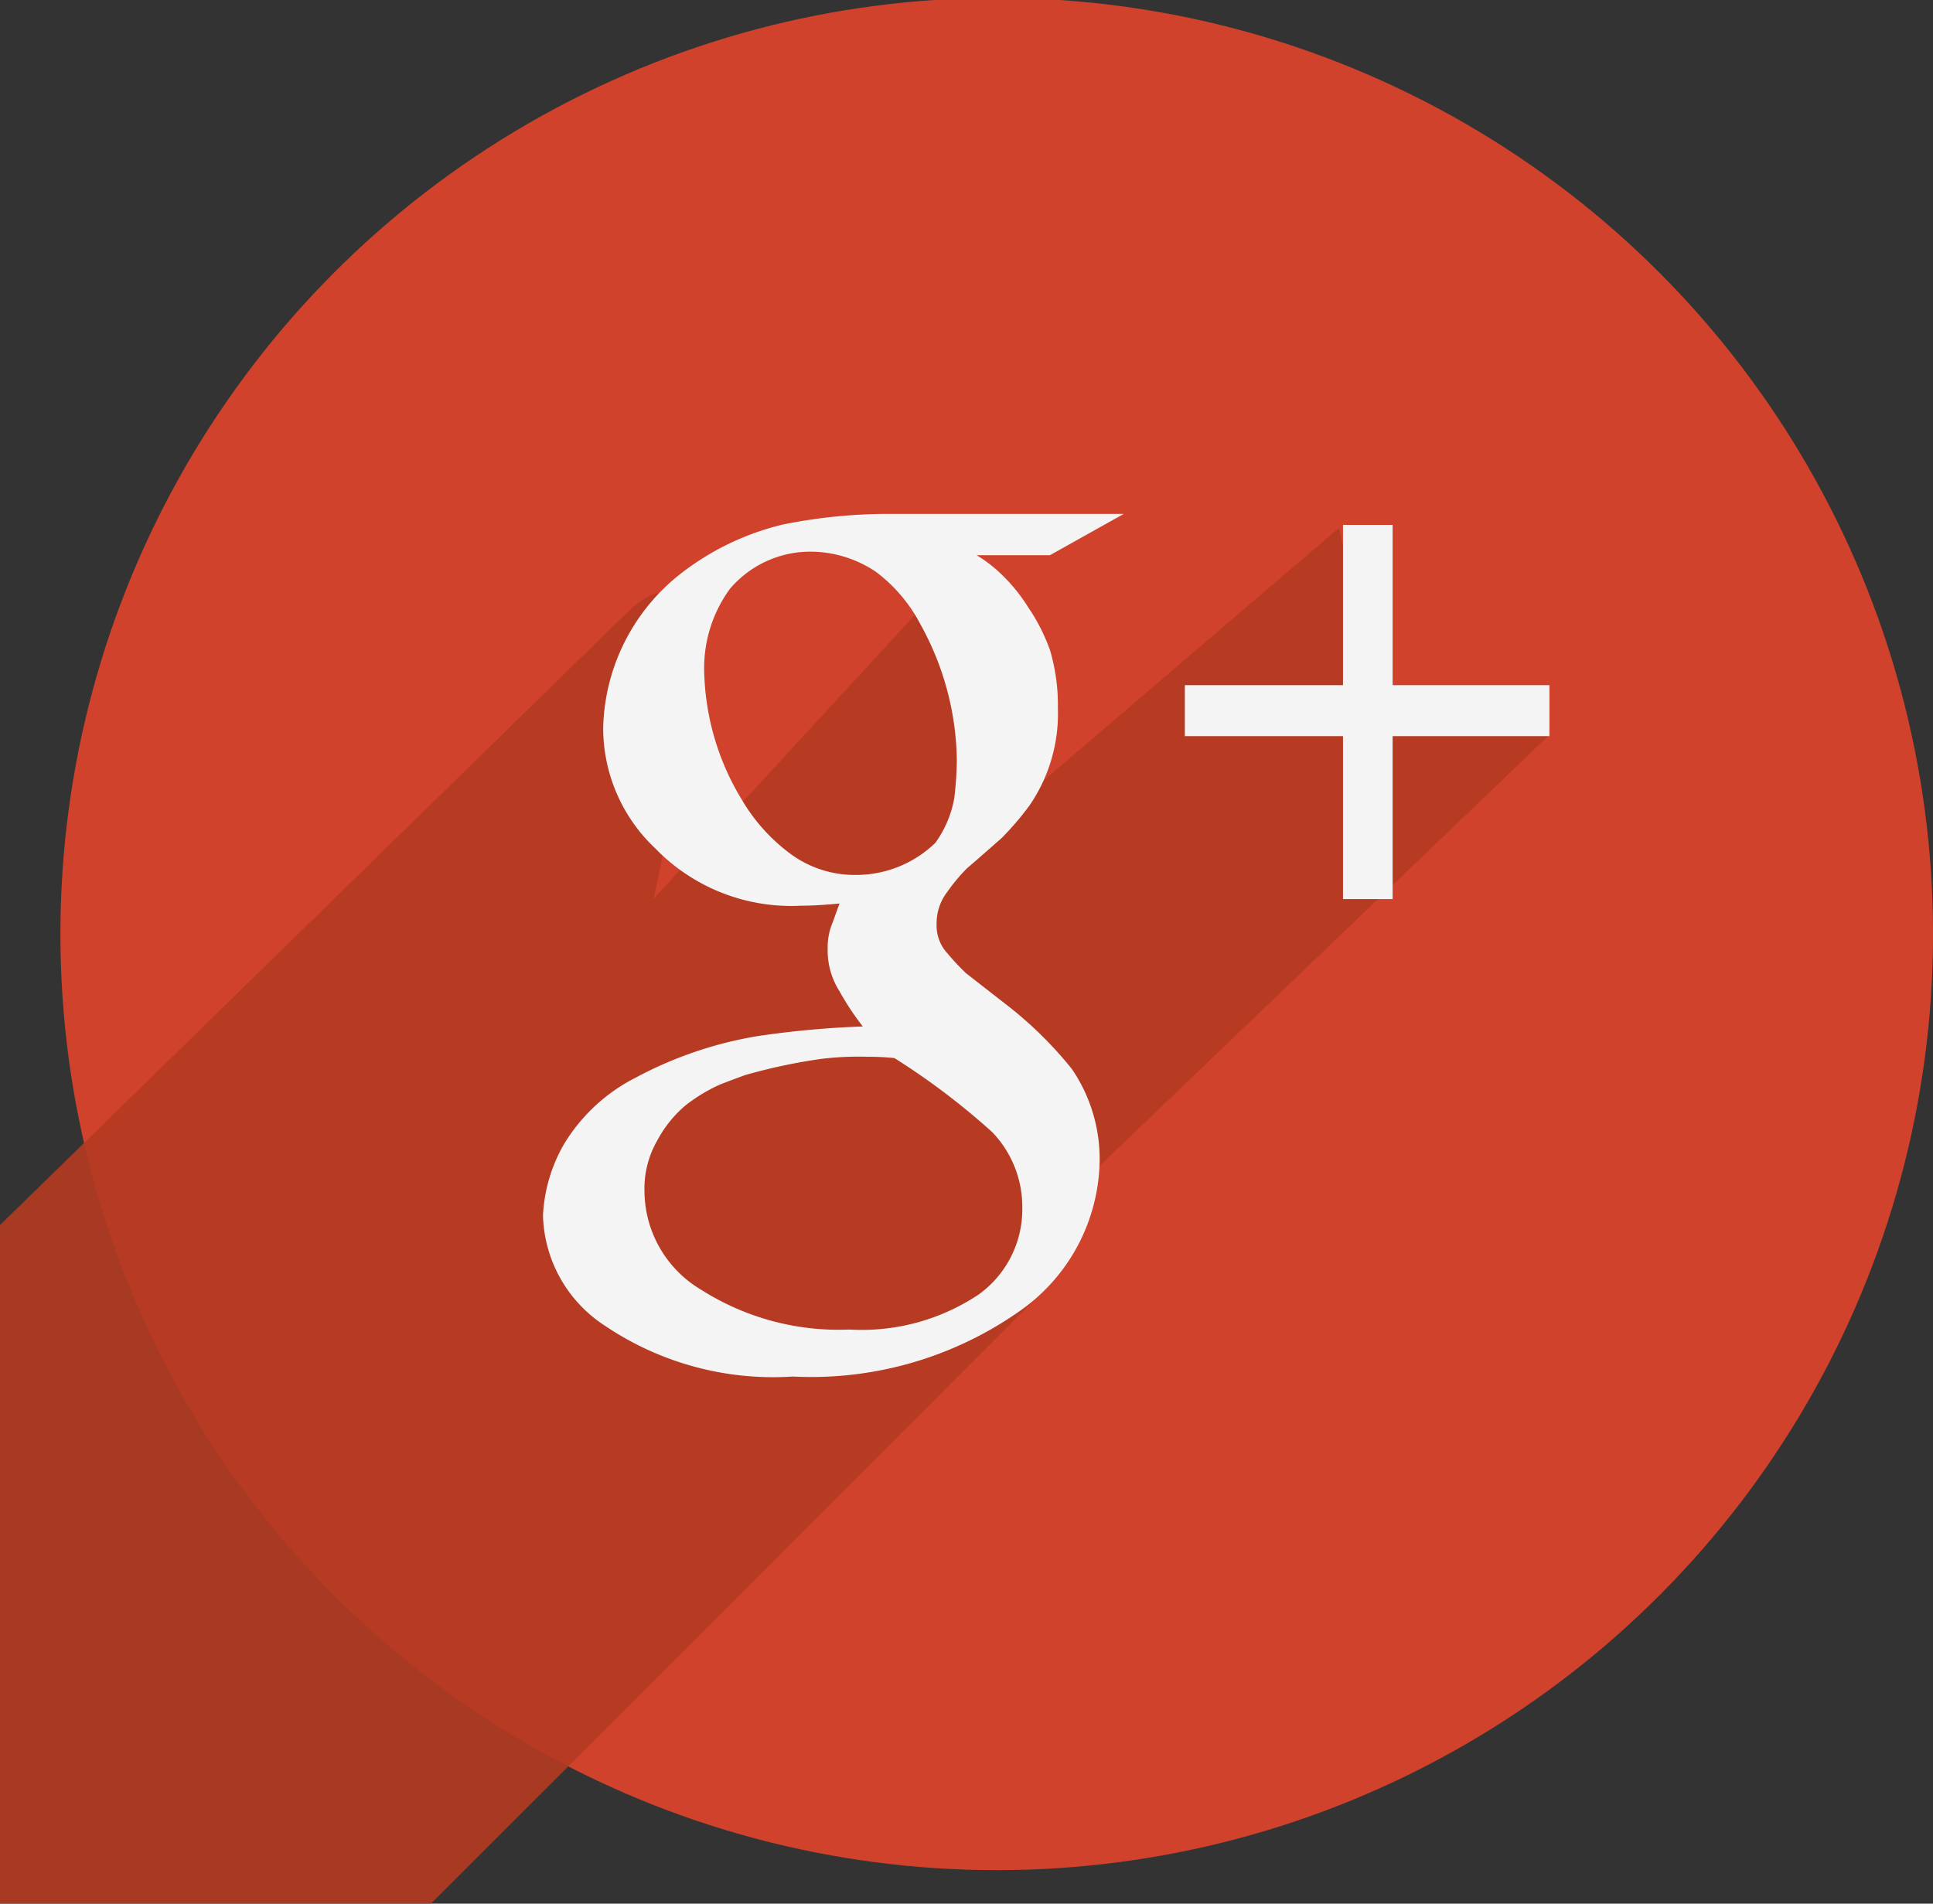 <svg id="google_" data-name="google +" xmlns="http://www.w3.org/2000/svg" width="44" height="43.34" viewBox="0 0 44 43.34">
  <rect x="0" y="0" width="44" height="43.34" fill="#333333" stroke="none"/>
<defs>
    <style>
      .cls-1 {
        fill: #d0422b;
      }

      .cls-2 {
        fill: #b53a22;
        opacity: 0.9;
        mix-blend-mode: multiply;
      }

      .cls-2, .cls-3 {
        fill-rule: evenodd;
      }

      .cls-3 {
        fill: #f4f4f4;
      }
    </style>
  </defs>
  <circle id="Shape_163_copy_5" data-name="Shape 163 copy 5" class="cls-1" cx="22.688" cy="21.265" r="21.313"/>
  <path class="cls-2" d="M1018.48,1232.68l0.86,3.8,3.94,0.9-11.04,10.58-0.72,2.32s-20.021,20.06-23.253,23.22l-6.772-14.83,6.066-9.69c4.17-4.07,10.45-10.21,14.689-14.35,2.67-2.61.63,6.49,0.63,6.49l6.35-6.9,1.85,3.91-2.61,2.99,1.62-1.27Z" transform="translate(-988 -1220.66)"/>
  <path id="g" class="cls-3" d="M1010.23,1233.3a3.14,3.14,0,0,1,.57.44,3.858,3.858,0,0,1,.6.74,4.275,4.275,0,0,1,.5.98,4.389,4.389,0,0,1,.18,1.32,3.692,3.692,0,0,1-.64,2.21,6.651,6.651,0,0,1-.64.75c-0.25.22-.51,0.45-0.79,0.69a4.026,4.026,0,0,0-.45.54,1.164,1.164,0,0,0-.24.73,0.929,0.929,0,0,0,.25.67,5.9,5.9,0,0,0,.41.44l0.91,0.71a8.833,8.833,0,0,1,1.51,1.48,3.637,3.637,0,0,1,.63,2.13,4.252,4.252,0,0,1-1.75,3.33,8.247,8.247,0,0,1-5.23,1.54,6.842,6.842,0,0,1-4.27-1.15,3.087,3.087,0,0,1-1.42-2.52,3.6,3.6,0,0,1,.46-1.59,4.036,4.036,0,0,1,1.64-1.54,8.983,8.983,0,0,1,2.78-.95,21.236,21.236,0,0,1,2.4-.22,6.159,6.159,0,0,1-.53-0.8,1.734,1.734,0,0,1-.27-0.98,1.428,1.428,0,0,1,.11-0.58c0.06-.16.11-0.31,0.16-0.44-0.31.03-.6,0.05-0.87,0.05a4.309,4.309,0,0,1-3.32-1.3,3.767,3.767,0,0,1-1.19-2.75,4.589,4.589,0,0,1,1.69-3.45,6.084,6.084,0,0,1,2.41-1.18,12.112,12.112,0,0,1,2.32-.24h5.43l-1.68.94h-1.67Zm-2.73,7.28a2.593,2.593,0,0,0,1.79-.73,2.474,2.474,0,0,0,.43-1.01,7.623,7.623,0,0,0,.06-0.87,6.523,6.523,0,0,0-.82-3.08,3.546,3.546,0,0,0-1.02-1.21,2.673,2.673,0,0,0-1.48-.46,2.4,2.4,0,0,0-1.84.84,3.059,3.059,0,0,0-.59,1.92,5.851,5.851,0,0,0,.87,2.91,4.127,4.127,0,0,0,1.08,1.2,2.468,2.468,0,0,0,1.52.49h0Zm3.77,7.57a2.455,2.455,0,0,0-.68-1.71,16.1,16.1,0,0,0-2.23-1.69,5.527,5.527,0,0,0-.61-0.03,6.979,6.979,0,0,0-1.07.05,12.774,12.774,0,0,0-1.73.37c-0.13.05-.33,0.12-0.58,0.22a3.794,3.794,0,0,0-.77.47,2.7,2.7,0,0,0-.63.78,2.2,2.2,0,0,0-.3,1.18,2.627,2.627,0,0,0,1.3,2.24,5.833,5.833,0,0,0,3.37.9,4.789,4.789,0,0,0,2.94-.8,2.39,2.39,0,0,0,.99-1.98h0Zm12-10.73h-3.57v3.71h-1.13v-3.71h-3.6v-1.16h3.6v-3.65h1.13v3.65h3.57v1.16Z" transform="translate(-988 -1220.66)"/>
</svg>
